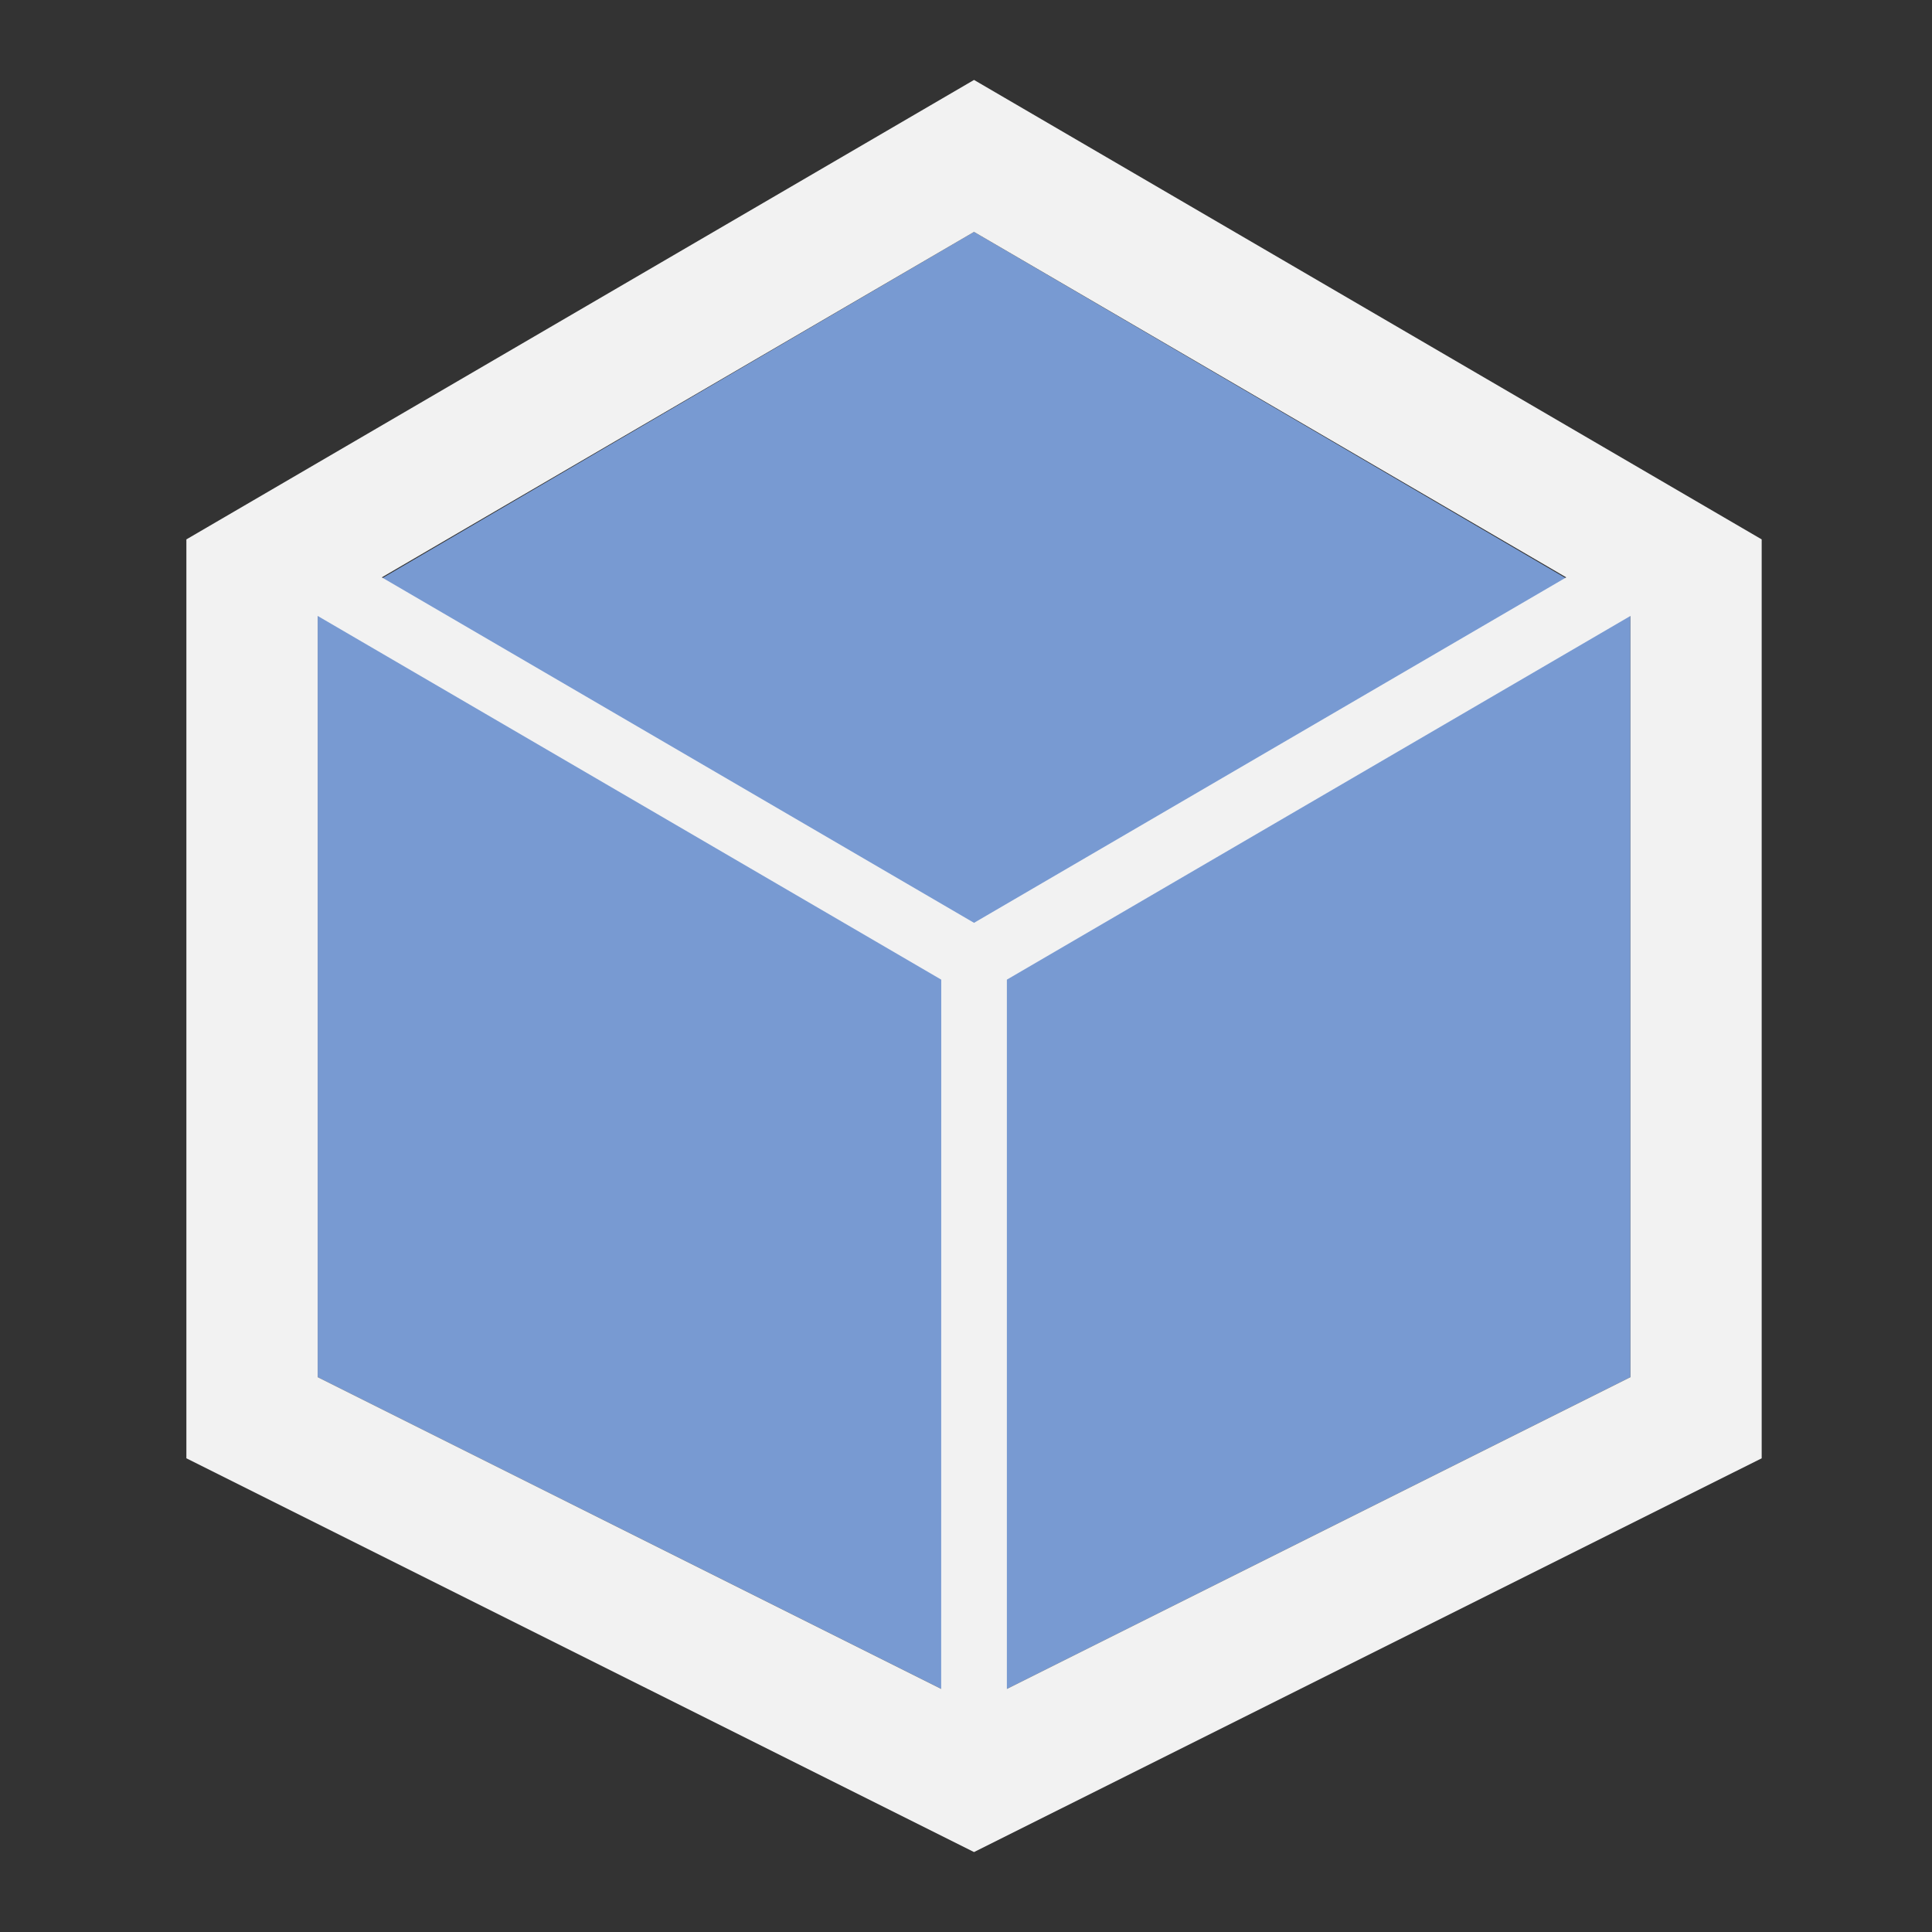 <?xml version="1.0" encoding="UTF-8" standalone="no"?>
<svg
   width="48"
   height="48"
   viewBox="0 0 32 32"
   fill="none"
   version="1.1"
   id="svg6"
   xmlns="http://www.w3.org/2000/svg"
   xmlns:svg="http://www.w3.org/2000/svg">
  <rect x="0" y="0" width="32" height="32" fill="#333333" stroke="none"/>
  <defs
     id="defs10" />
  <path
     style="opacity:0.8;fill:#89b4fa;stroke-width:0;stroke-linecap:round"
     d="M 16.133,3.841 5.262,10.202 v 12.608 l 10.328,5.164 h 1.087 L 27.004,22.81 V 10.202 L 16.133,3.841"
     id="path297" />
  <path
     fill-rule="evenodd"
     clip-rule="evenodd"
     d="M 16.133,15.285 6.324,9.563 16.133,3.841 25.942,9.563 Z m 0.544,0.941 10.328,-6.024 v 12.608 l -10.328,5.164 z m -1.087,0 L 5.262,10.202 V 22.81 L 15.589,27.974 Z M 16.133,1.324 3.087,8.934 V 24.154 L 16.133,30.676 29.179,24.154 V 8.934 Z"
     fill="#f2f2f2"
     id="path4"
     style="stroke-width:1.087" />
</svg>

